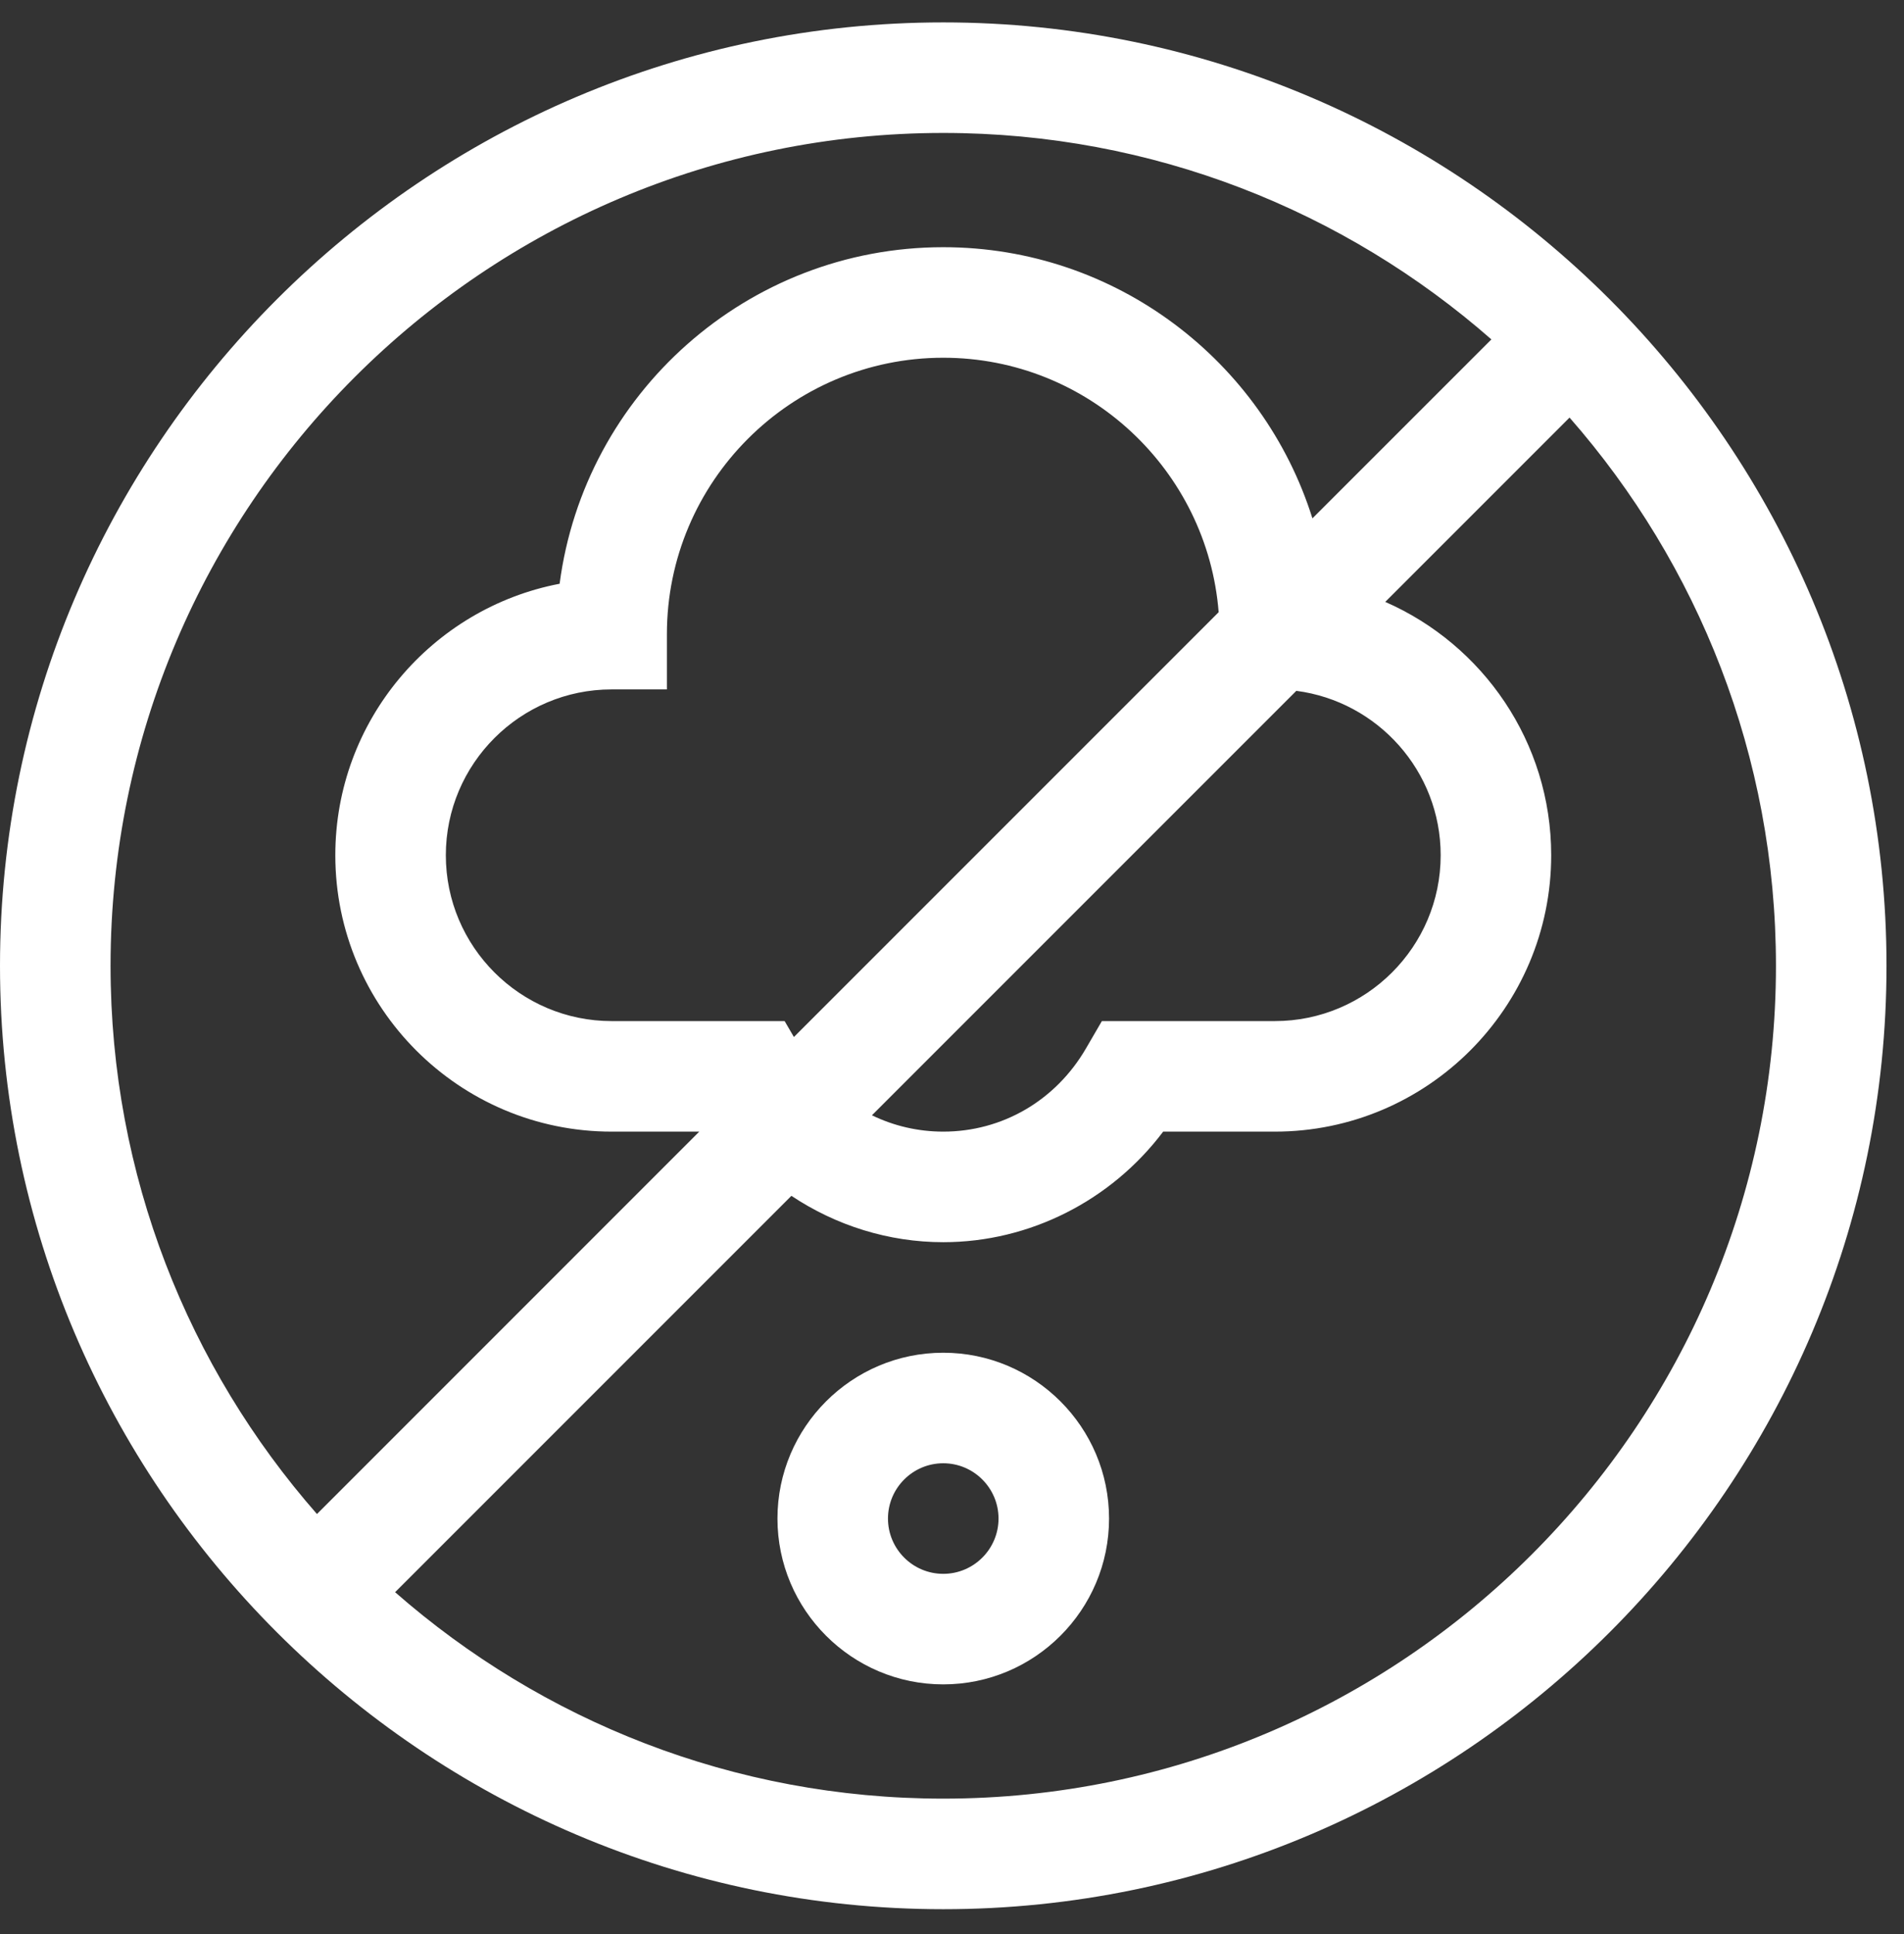 <svg width="64" height="65" viewBox="0 0 64 65" fill="none" xmlns="http://www.w3.org/2000/svg">
<rect x="0" y="0" width="64" height="65" fill="#333333" stroke="none"/>
<path d="M31.706 0.753C14.248 0.753 0 15.002 0 32.459C0 49.917 14.249 64.165 31.706 64.165C49.164 64.165 63.412 49.916 63.412 32.459C63.412 15.001 49.163 0.753 31.706 0.753ZM3.716 32.459C3.716 17.025 16.272 4.468 31.706 4.468C38.756 4.468 45.204 7.089 50.131 11.407L44.115 17.422C42.458 12.146 37.522 8.308 31.706 8.308C25.109 8.308 19.643 13.246 18.811 19.619C14.522 20.439 11.271 24.219 11.271 28.743C11.271 33.865 15.437 38.032 20.559 38.032H23.505L10.654 50.884C6.336 45.957 3.716 39.509 3.716 32.459V32.459ZM26.374 34.317H20.559C17.486 34.317 14.986 31.816 14.986 28.743C14.986 25.67 17.486 23.17 20.559 23.17H22.417V21.312C22.417 16.19 26.584 12.023 31.706 12.023C36.579 12.023 40.585 15.797 40.963 20.575L26.686 34.852L26.374 34.317ZM43.574 23.218C46.307 23.573 48.426 25.915 48.426 28.743C48.426 31.816 45.926 34.317 42.852 34.317H37.038L36.501 35.24C35.483 36.988 33.691 38.032 31.706 38.032C30.856 38.032 30.042 37.839 29.309 37.483L43.574 23.218ZM31.706 60.449C24.656 60.449 18.207 57.828 13.281 53.511L26.602 40.19C28.098 41.187 29.869 41.748 31.706 41.748C34.611 41.748 37.354 40.347 39.098 38.032H42.852C47.974 38.032 52.141 33.865 52.141 28.743C52.141 24.94 49.843 21.664 46.563 20.229L52.758 14.034C57.075 18.96 59.696 25.409 59.696 32.459C59.696 47.893 47.14 60.449 31.706 60.449V60.449Z" fill="white"/>
<path d="M31.706 45.463C28.633 45.463 26.133 47.963 26.133 51.036C26.133 54.109 28.633 56.609 31.706 56.609C34.779 56.609 37.279 54.109 37.279 51.036C37.279 47.963 34.779 45.463 31.706 45.463ZM31.706 52.894C30.682 52.894 29.848 52.06 29.848 51.036C29.848 50.012 30.682 49.178 31.706 49.178C32.73 49.178 33.564 50.012 33.564 51.036C33.564 52.06 32.73 52.894 31.706 52.894Z" fill="white"/>
</svg>

